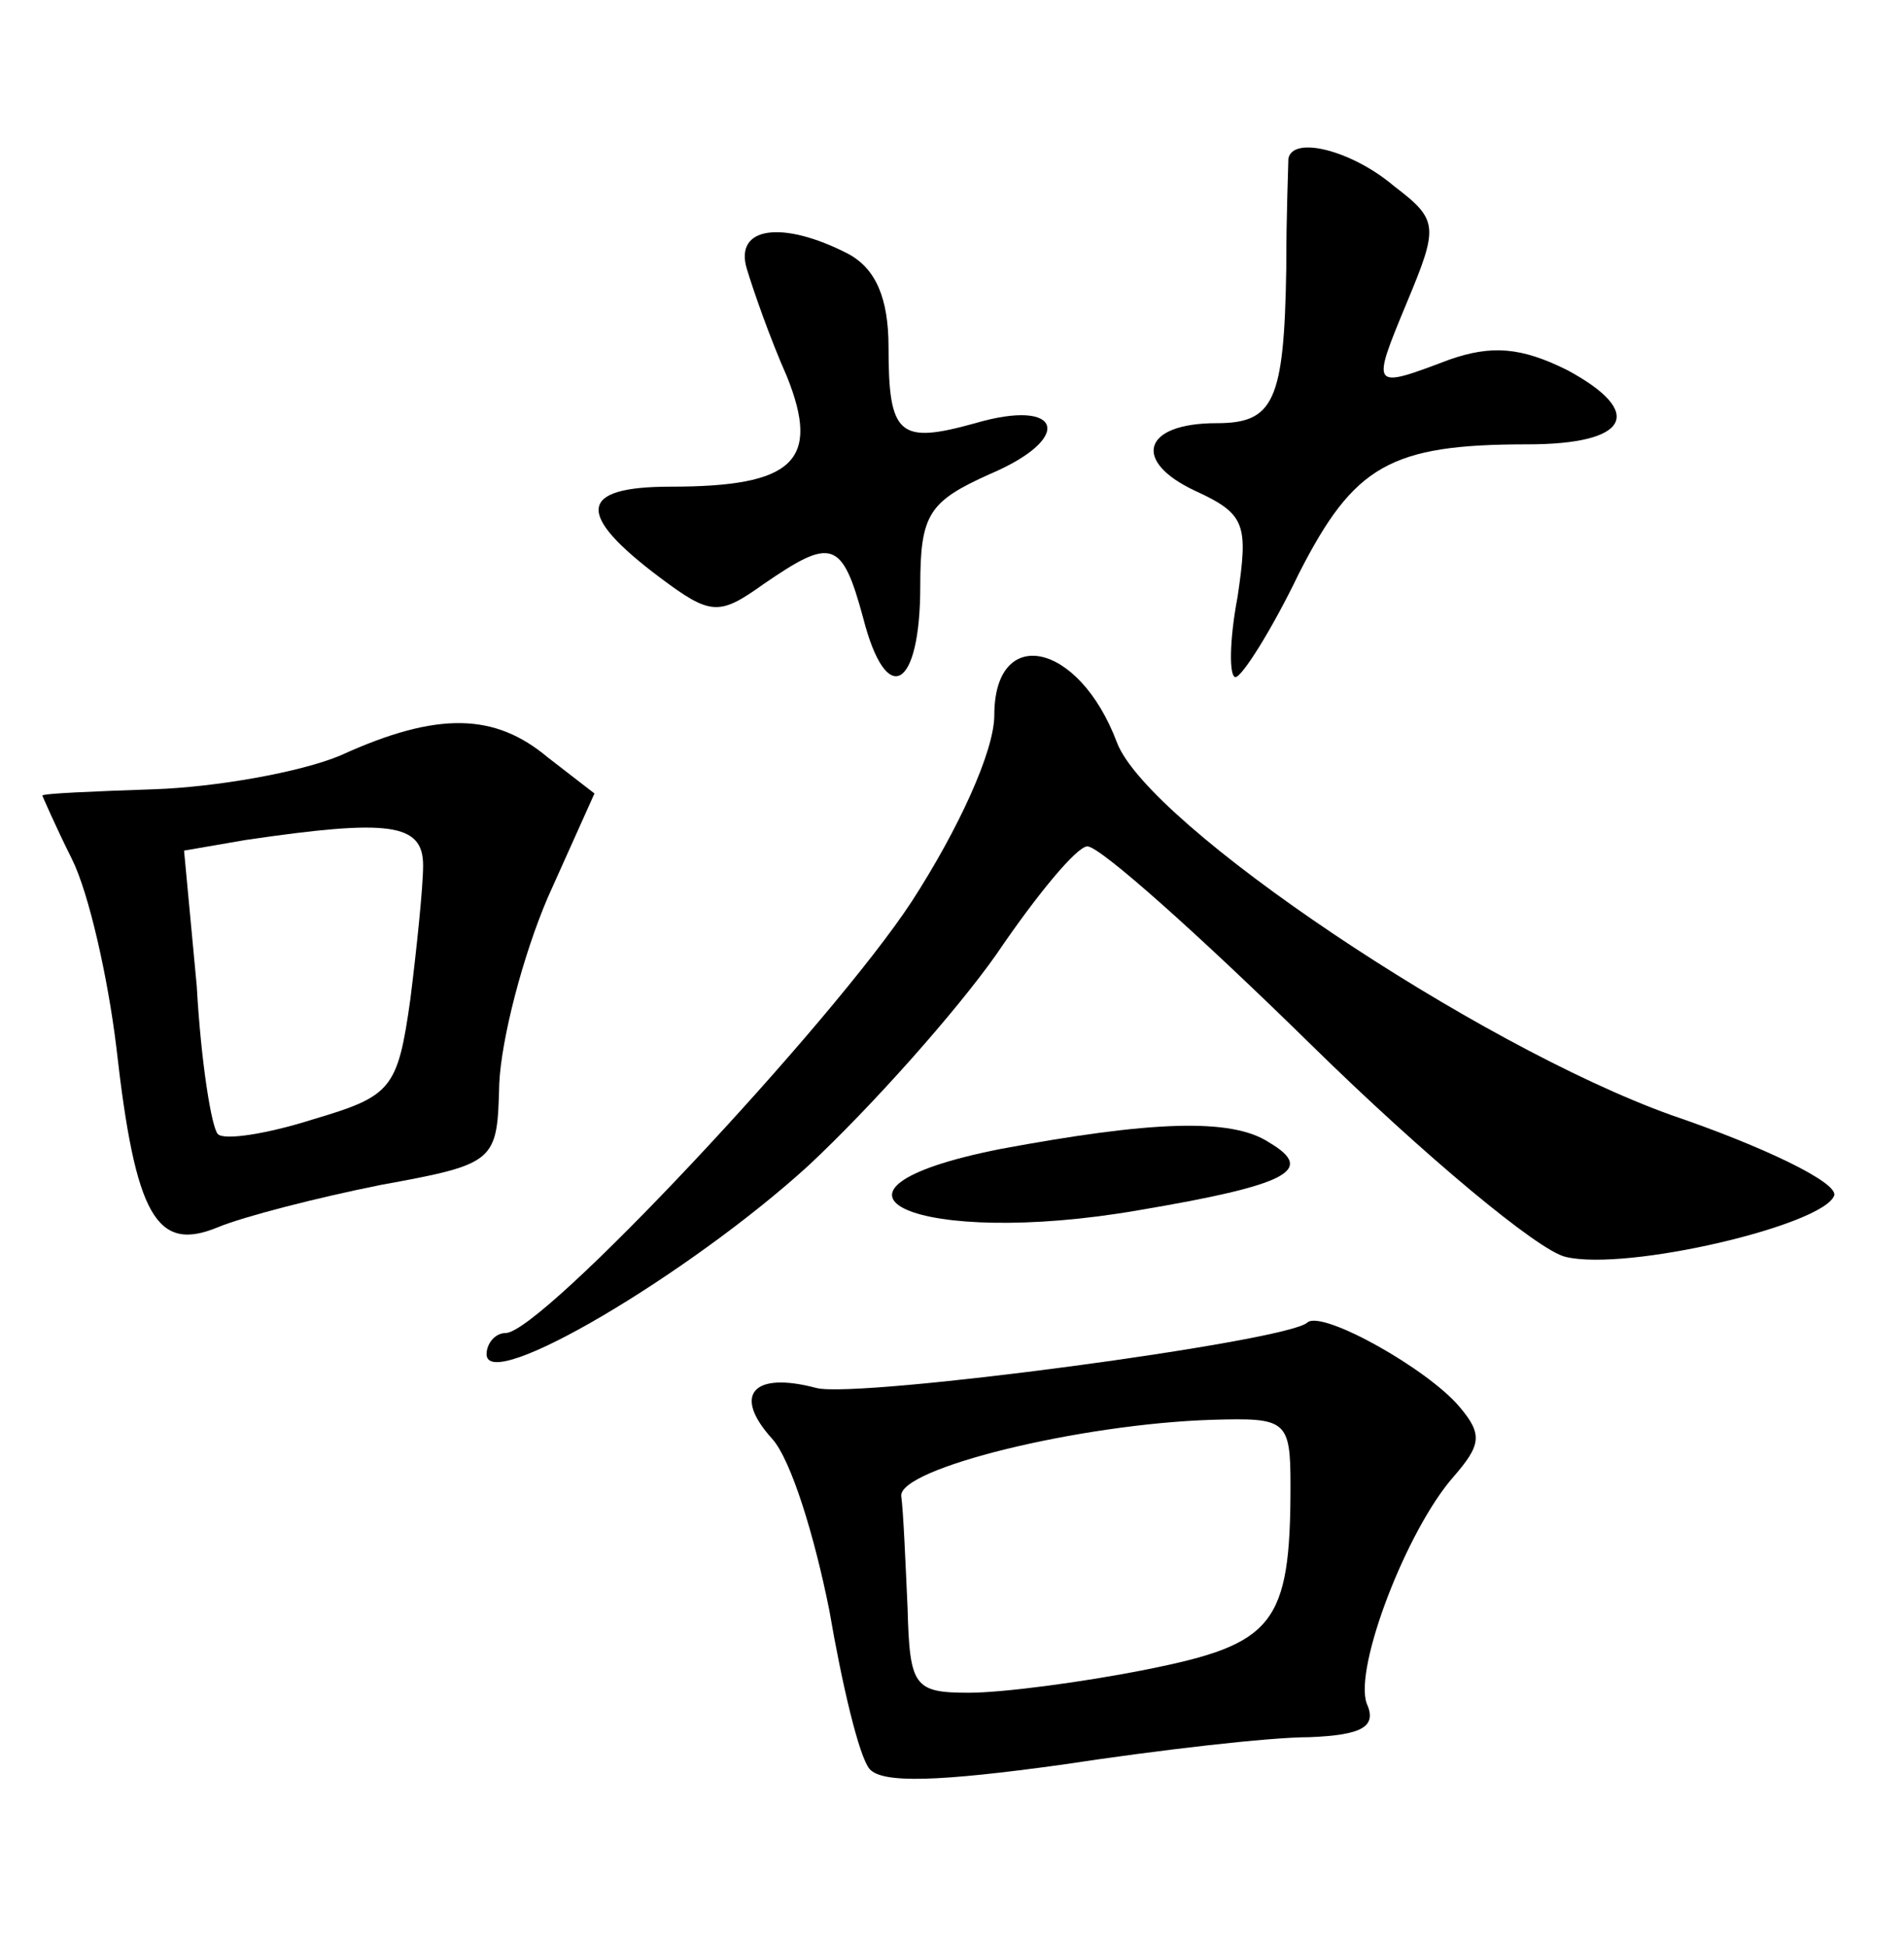 <?xml version="1.0" standalone="no"?>
<!DOCTYPE svg PUBLIC "-//W3C//DTD SVG 20010904//EN"
 "http://www.w3.org/TR/2001/REC-SVG-20010904/DTD/svg10.dtd">
<svg version="1.0" xmlns="http://www.w3.org/2000/svg"
 width="90pt" height="92pt" viewBox="0 0 90 92"
 preserveAspectRatio="xMidYMid meet">
<g transform="translate(0,92) scale(0.1,-0.1)"
fill="#000000" stroke="none">
<path d="M609 845 c0 -3 -1 -26 -1 -52 -1 -63 -6 -73 -33 -73 -35 0 -40 -18
-10 -32 24 -11 25 -16 20 -50 -4 -21 -4 -38 -1 -38 3 0 17 22 30 49 26 51 43
61 108 61 48 0 56 15 19 35 -22 11 -36 12 -56 5 -37 -14 -37 -14 -20 27 15 36
15 39 -6 55 -20 17 -48 24 -50 13z"/>
<path d="M353 793 c3 -10 11 -33 19 -51 16 -40 3 -52 -55 -52 -44 0 -45 -13
-5 -43 24 -18 28 -18 49 -3 32 22 37 21 47 -16 11 -43 27 -34 27 15 0 34 4 40
33 53 40 17 34 36 -7 24 -36 -10 -41 -6 -41 36 0 23 -6 37 -19 44 -31 16 -54
13 -48 -7z"/>
<path d="M470 582 c0 -17 -17 -54 -39 -88 -38 -58 -175 -204 -192 -204 -5 0
-9 -5 -9 -10 0 -19 96 38 152 89 30 28 70 73 89 100 19 28 38 51 43 51 6 0 53
-42 106 -94 53 -52 107 -97 120 -100 29 -7 122 15 127 29 2 6 -33 23 -77 38
-92 33 -247 137 -262 176 -18 48 -58 56 -58 13z"/>
<path d="M161 563 c-19 -8 -59 -15 -88 -16 -29 -1 -53 -2 -53 -3 0 0 6 -14 14
-30 8 -16 17 -56 21 -89 9 -80 19 -97 48 -85 12 5 47 14 77 20 55 10 55 11 56
48 1 21 11 60 23 88 l22 49 -22 17 c-25 21 -52 22 -98 1z m39 -52 c0 -10 -3
-39 -6 -63 -6 -43 -9 -46 -46 -57 -22 -7 -42 -10 -45 -7 -3 3 -8 34 -10 70
l-6 64 29 5 c68 10 84 8 84 -12z"/>
<path d="M473 377 c-101 -20 -39 -47 65 -29 71 12 84 19 62 32 -18 12 -57 10
-127 -3z"/>
<path d="M618 295 c-9 -9 -212 -36 -232 -31 -30 8 -40 -3 -21 -24 9 -10 20
-46 27 -81 6 -35 14 -69 19 -75 6 -7 33 -6 91 2 46 7 98 13 117 13 25 1 32 5
27 16 -6 17 19 82 41 107 13 15 14 20 3 33 -15 18 -65 46 -72 40z m-8 -77 c0
-66 -8 -75 -68 -87 -30 -6 -68 -11 -84 -11 -26 0 -28 3 -29 40 -1 22 -2 46 -3
53 -1 13 84 34 147 36 35 1 37 0 37 -31z"/>
</g>
</svg>
